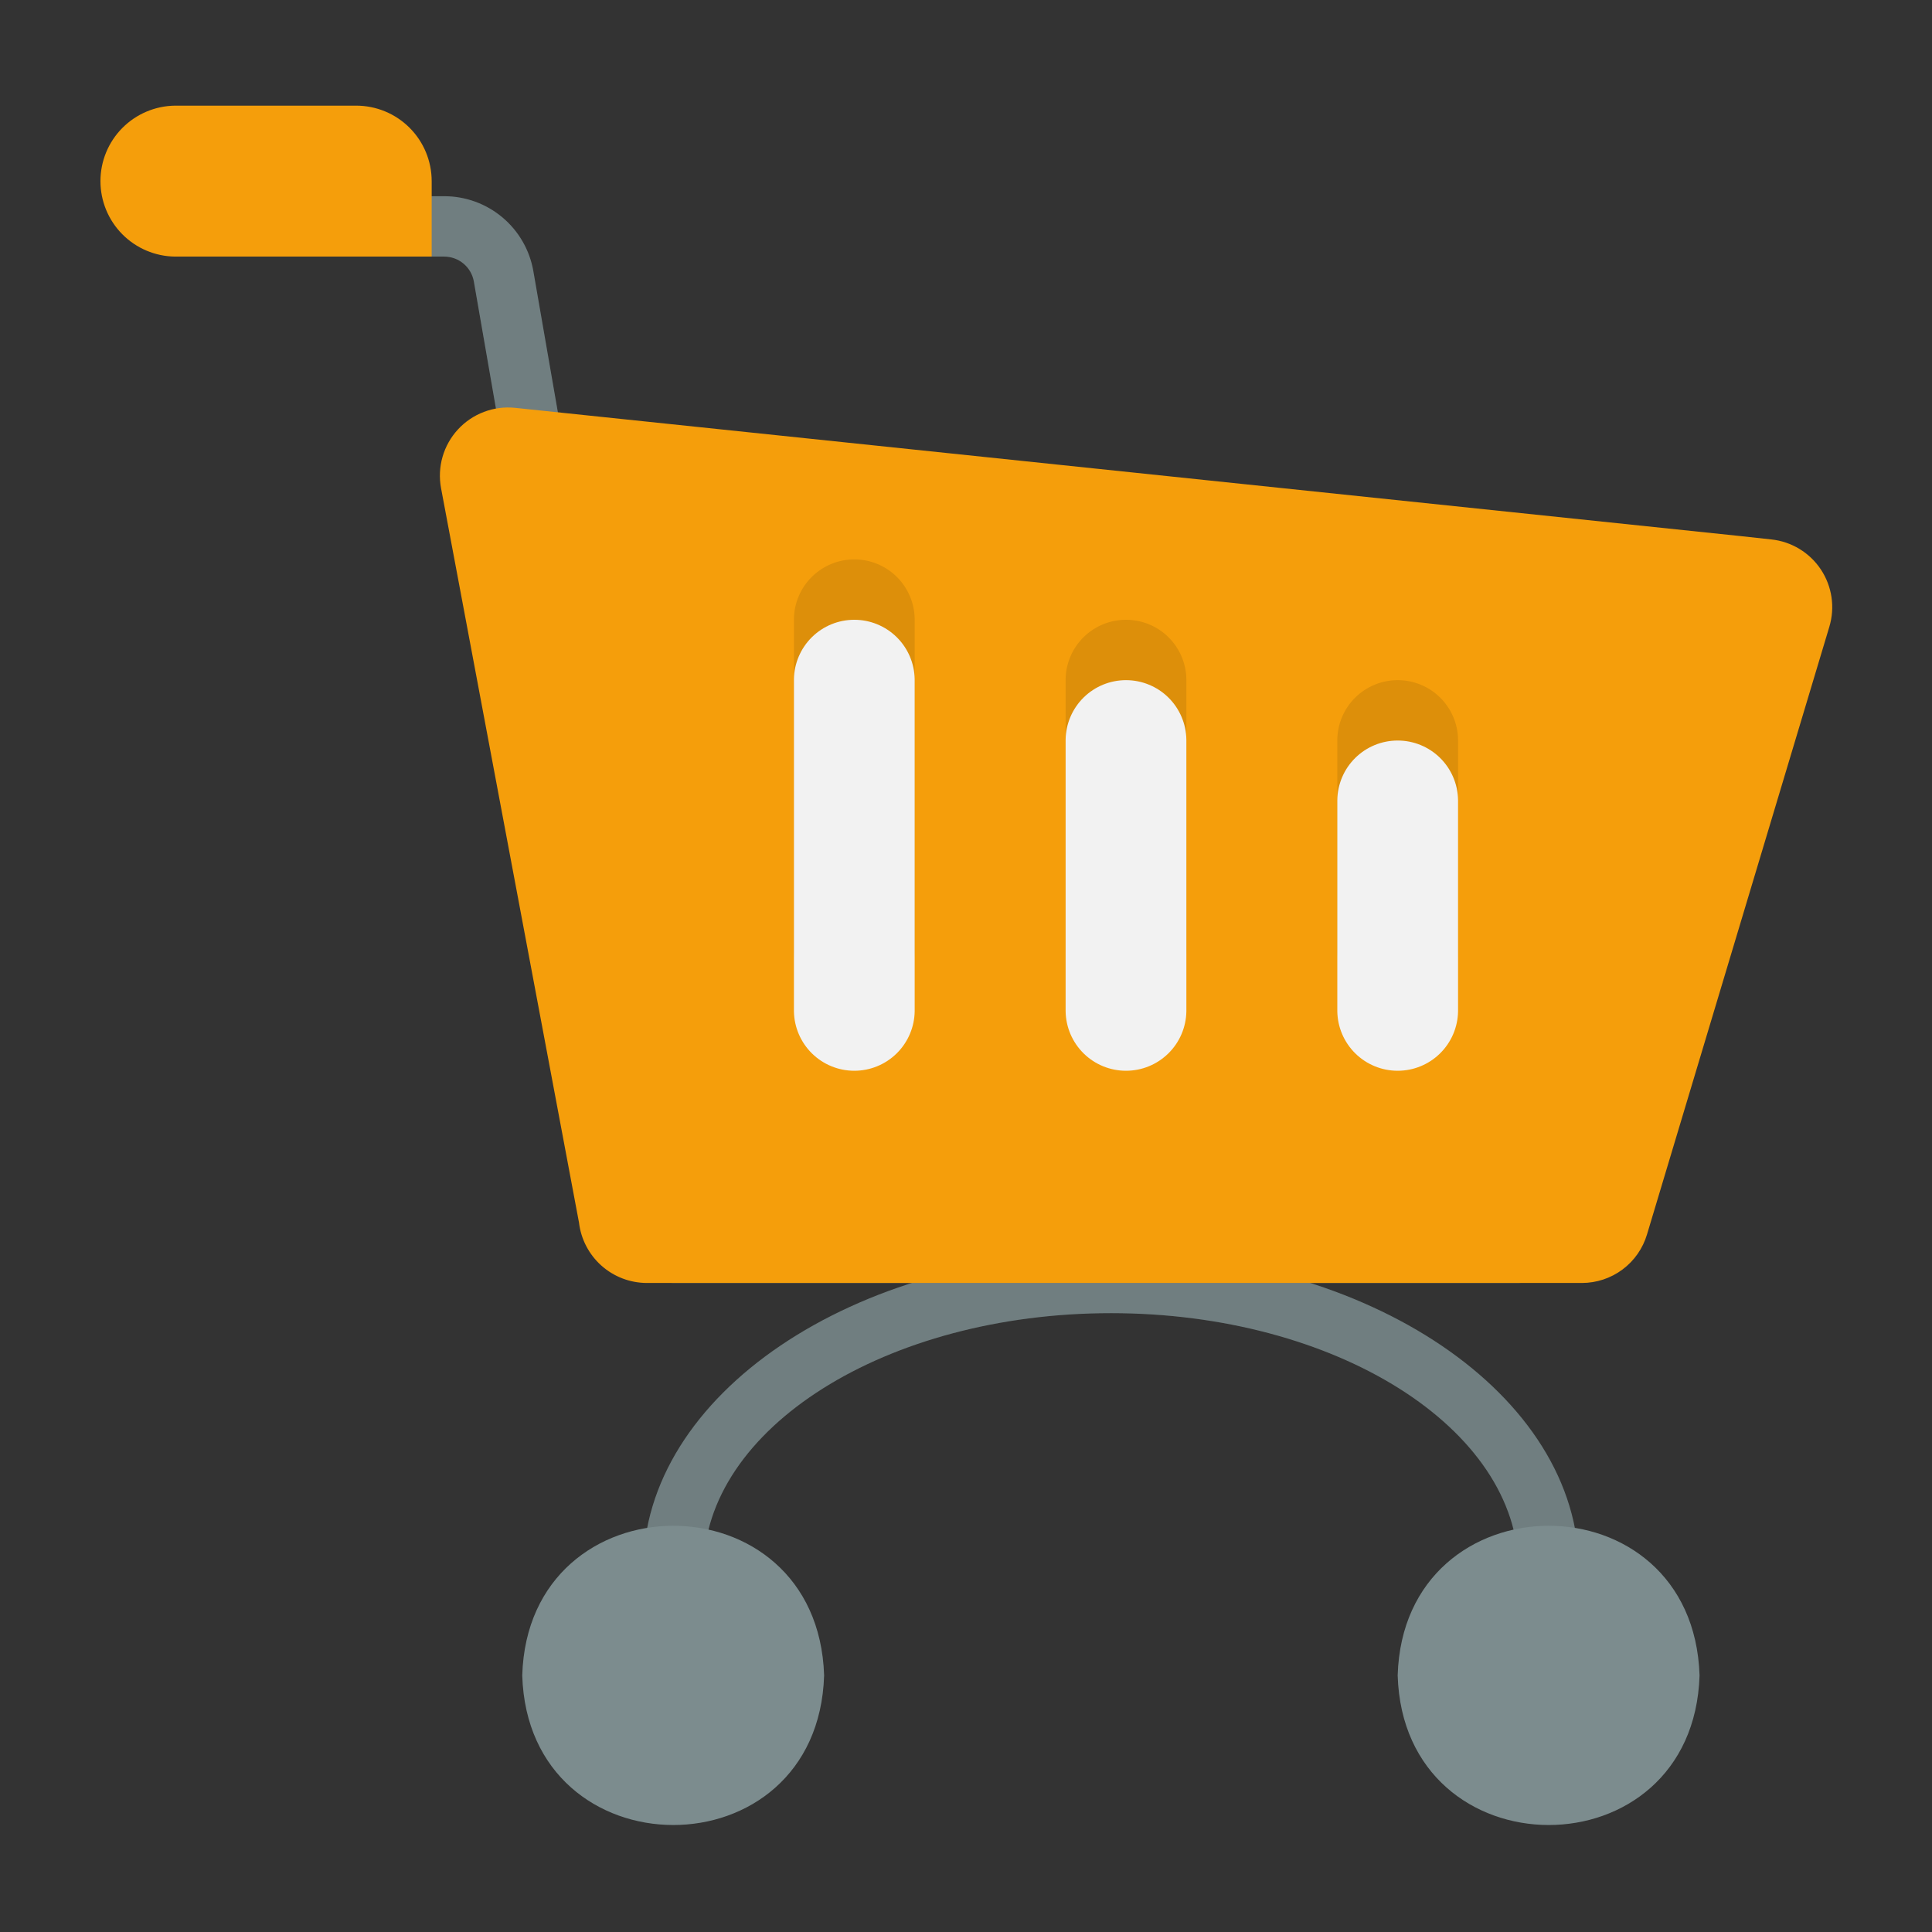 <svg width="128" height="128" viewBox="0 0 128 128" fill="none" xmlns="http://www.w3.org/2000/svg">
<rect x="0" y="0" width="128" height="128" fill="#333333" stroke="none"/>
<path d="M100.608 85H44.608C44.137 85 43.681 84.834 43.321 84.53C42.96 84.227 42.718 83.806 42.638 83.342L31.395 18.656C31.315 18.192 31.074 17.771 30.713 17.468C30.353 17.165 29.897 16.999 29.426 17H14.79C14.26 17 13.751 16.789 13.376 16.414C13.001 16.039 12.79 15.53 12.79 15C12.79 14.47 13.001 13.961 13.376 13.586C13.751 13.211 14.26 13 14.79 13H29.426C30.839 12.998 32.208 13.496 33.29 14.406C34.372 15.316 35.097 16.579 35.337 17.973L46.291 81H100.608C101.139 81 101.648 81.211 102.023 81.586C102.398 81.961 102.608 82.47 102.608 83C102.608 83.53 102.398 84.039 102.023 84.414C101.648 84.789 101.139 85 100.608 85Z" fill="#7C8C8E"/>
<path d="M102.608 106C102.346 106 102.086 105.948 101.843 105.848C101.6 105.747 101.38 105.6 101.194 105.414C101.008 105.229 100.861 105.008 100.761 104.765C100.66 104.523 100.608 104.263 100.608 104C100.608 94.627 88.496 87 73.608 87C58.721 87 46.608 94.627 46.608 104C46.608 104.53 46.398 105.039 46.023 105.414C45.648 105.789 45.139 106 44.608 106C44.078 106 43.569 105.789 43.194 105.414C42.819 105.039 42.608 104.53 42.608 104C42.608 92.42 56.515 83 73.608 83C90.702 83 104.608 92.42 104.608 104C104.608 104.263 104.557 104.523 104.456 104.765C104.356 105.008 104.209 105.229 104.023 105.414C103.837 105.6 103.617 105.747 103.374 105.848C103.131 105.948 102.871 106 102.608 106V106Z" fill="#7C8C8E"/>
<path opacity="0.1" d="M100.608 85H44.608C44.137 85 43.681 84.834 43.321 84.53C42.96 84.227 42.718 83.806 42.638 83.342L31.395 18.656C31.315 18.192 31.074 17.771 30.713 17.468C30.353 17.165 29.897 16.999 29.426 17H14.79C14.26 17 13.751 16.789 13.376 16.414C13.001 16.039 12.79 15.53 12.79 15C12.79 14.47 13.001 13.961 13.376 13.586C13.751 13.211 14.26 13 14.79 13H29.426C30.839 12.998 32.208 13.496 33.29 14.406C34.372 15.316 35.097 16.579 35.337 17.973L46.291 81H100.608C101.139 81 101.648 81.211 102.023 81.586C102.398 81.961 102.608 82.47 102.608 83C102.608 83.53 102.398 84.039 102.023 84.414C101.648 84.789 101.139 85 100.608 85Z" fill="black"/>
<path opacity="0.1" d="M102.608 106C102.346 106 102.086 105.948 101.843 105.848C101.6 105.747 101.38 105.6 101.194 105.414C101.008 105.229 100.861 105.008 100.761 104.765C100.66 104.523 100.608 104.263 100.608 104C100.608 94.627 88.496 87 73.608 87C58.721 87 46.608 94.627 46.608 104C46.608 104.53 46.398 105.039 46.023 105.414C45.648 105.789 45.139 106 44.608 106C44.078 106 43.569 105.789 43.194 105.414C42.819 105.039 42.608 104.53 42.608 104C42.608 92.42 56.515 83 73.608 83C90.702 83 104.608 92.42 104.608 104C104.608 104.263 104.557 104.523 104.456 104.765C104.356 105.008 104.209 105.229 104.023 105.414C103.837 105.6 103.617 105.747 103.374 105.848C103.131 105.948 102.871 106 102.608 106V106Z" fill="black"/>
<path d="M121.2 41.52L109.12 81.78C108.844 82.711 108.274 83.528 107.495 84.108C106.717 84.688 105.771 85.001 104.8 85H42.84C41.734 84.994 40.668 84.585 39.843 83.848C39.018 83.111 38.49 82.098 38.36 81L29.22 32.34C29.092 31.65 29.126 30.939 29.32 30.265C29.514 29.59 29.863 28.97 30.338 28.454C30.814 27.937 31.403 27.539 32.06 27.29C32.716 27.041 33.422 26.949 34.12 27.02L115.34 35.52L117.36 35.74C118.019 35.81 118.654 36.025 119.22 36.369C119.786 36.713 120.27 37.177 120.637 37.729C121.003 38.281 121.244 38.906 121.341 39.562C121.438 40.217 121.39 40.886 121.2 41.52V41.52Z" fill="#F59E0B"/>
<path d="M28.6 12V17H11.6C10.283 16.986 9.026 16.452 8.1 15.516C7.174 14.58 6.655 13.317 6.655 12C6.655 10.683 7.174 9.42 8.1 8.484C9.026 7.548 10.284 7.014 11.6 7H23.6C24.926 7 26.197 7.527 27.135 8.465C28.073 9.403 28.599 10.674 28.6 12V12Z" fill="#F59E0B"/>
<path d="M54.6 111C54.19 124.246 34.993 124.186 34.6 111C34.991 97.828 54.169 97.737 54.6 111ZM112.6 111C112.19 124.246 92.993 124.186 92.6 111C92.991 97.828 112.169 97.737 112.6 111Z" fill="#7C8C8E"/>
<path opacity="0.1" d="M60.6 41V63C60.584 64.051 60.156 65.053 59.408 65.79C58.659 66.528 57.651 66.941 56.6 66.941C55.549 66.941 54.541 66.528 53.792 65.79C53.044 65.053 52.616 64.05 52.6 63V41C52.616 39.95 53.045 38.948 53.793 38.211C54.542 37.474 55.55 37.062 56.6 37.062C57.65 37.062 58.658 37.474 59.407 38.211C60.155 38.948 60.584 39.95 60.6 41V41ZM78.6 45V63C78.585 64.051 78.156 65.053 77.408 65.79C76.659 66.528 75.651 66.941 74.6 66.941C73.549 66.941 72.541 66.528 71.792 65.79C71.044 65.053 70.616 64.05 70.6 63V45C70.616 43.95 71.045 42.948 71.793 42.211C72.542 41.474 73.55 41.062 74.6 41.062C75.65 41.062 76.659 41.474 77.407 42.211C78.155 42.948 78.584 43.95 78.6 45ZM96.6 49V63C96.585 64.051 96.156 65.053 95.408 65.79C94.659 66.528 93.651 66.941 92.6 66.941C91.549 66.941 90.541 66.528 89.792 65.79C89.044 65.053 88.616 64.05 88.6 63V49C88.616 47.95 89.045 46.948 89.793 46.211C90.542 45.474 91.55 45.062 92.6 45.062C93.65 45.062 94.659 45.474 95.407 46.211C96.155 46.948 96.584 47.95 96.6 49Z" fill="black"/>
<path d="M60.6 45V67C60.584 68.051 60.156 69.053 59.408 69.79C58.659 70.528 57.651 70.941 56.6 70.941C55.549 70.941 54.541 70.528 53.792 69.79C53.044 69.053 52.616 68.05 52.6 67V45C52.616 43.95 53.045 42.948 53.793 42.211C54.542 41.474 55.55 41.062 56.6 41.062C57.65 41.062 58.658 41.474 59.407 42.211C60.155 42.948 60.584 43.95 60.6 45ZM78.6 49V67C78.585 68.051 78.156 69.053 77.408 69.79C76.659 70.528 75.651 70.941 74.6 70.941C73.549 70.941 72.541 70.528 71.792 69.79C71.044 69.053 70.616 68.05 70.6 67V49C70.616 47.95 71.045 46.948 71.793 46.211C72.542 45.474 73.55 45.062 74.6 45.062C75.65 45.062 76.659 45.474 77.407 46.211C78.155 46.948 78.584 47.95 78.6 49ZM96.6 53V67C96.585 68.051 96.156 69.053 95.408 69.79C94.659 70.528 93.651 70.941 92.6 70.941C91.549 70.941 90.541 70.528 89.792 69.79C89.044 69.053 88.616 68.05 88.6 67V53C88.616 51.95 89.045 50.948 89.793 50.211C90.542 49.474 91.55 49.062 92.6 49.062C93.65 49.062 94.659 49.474 95.407 50.211C96.155 50.948 96.584 51.95 96.6 53Z" fill="#F2F2F2"/>
</svg>
